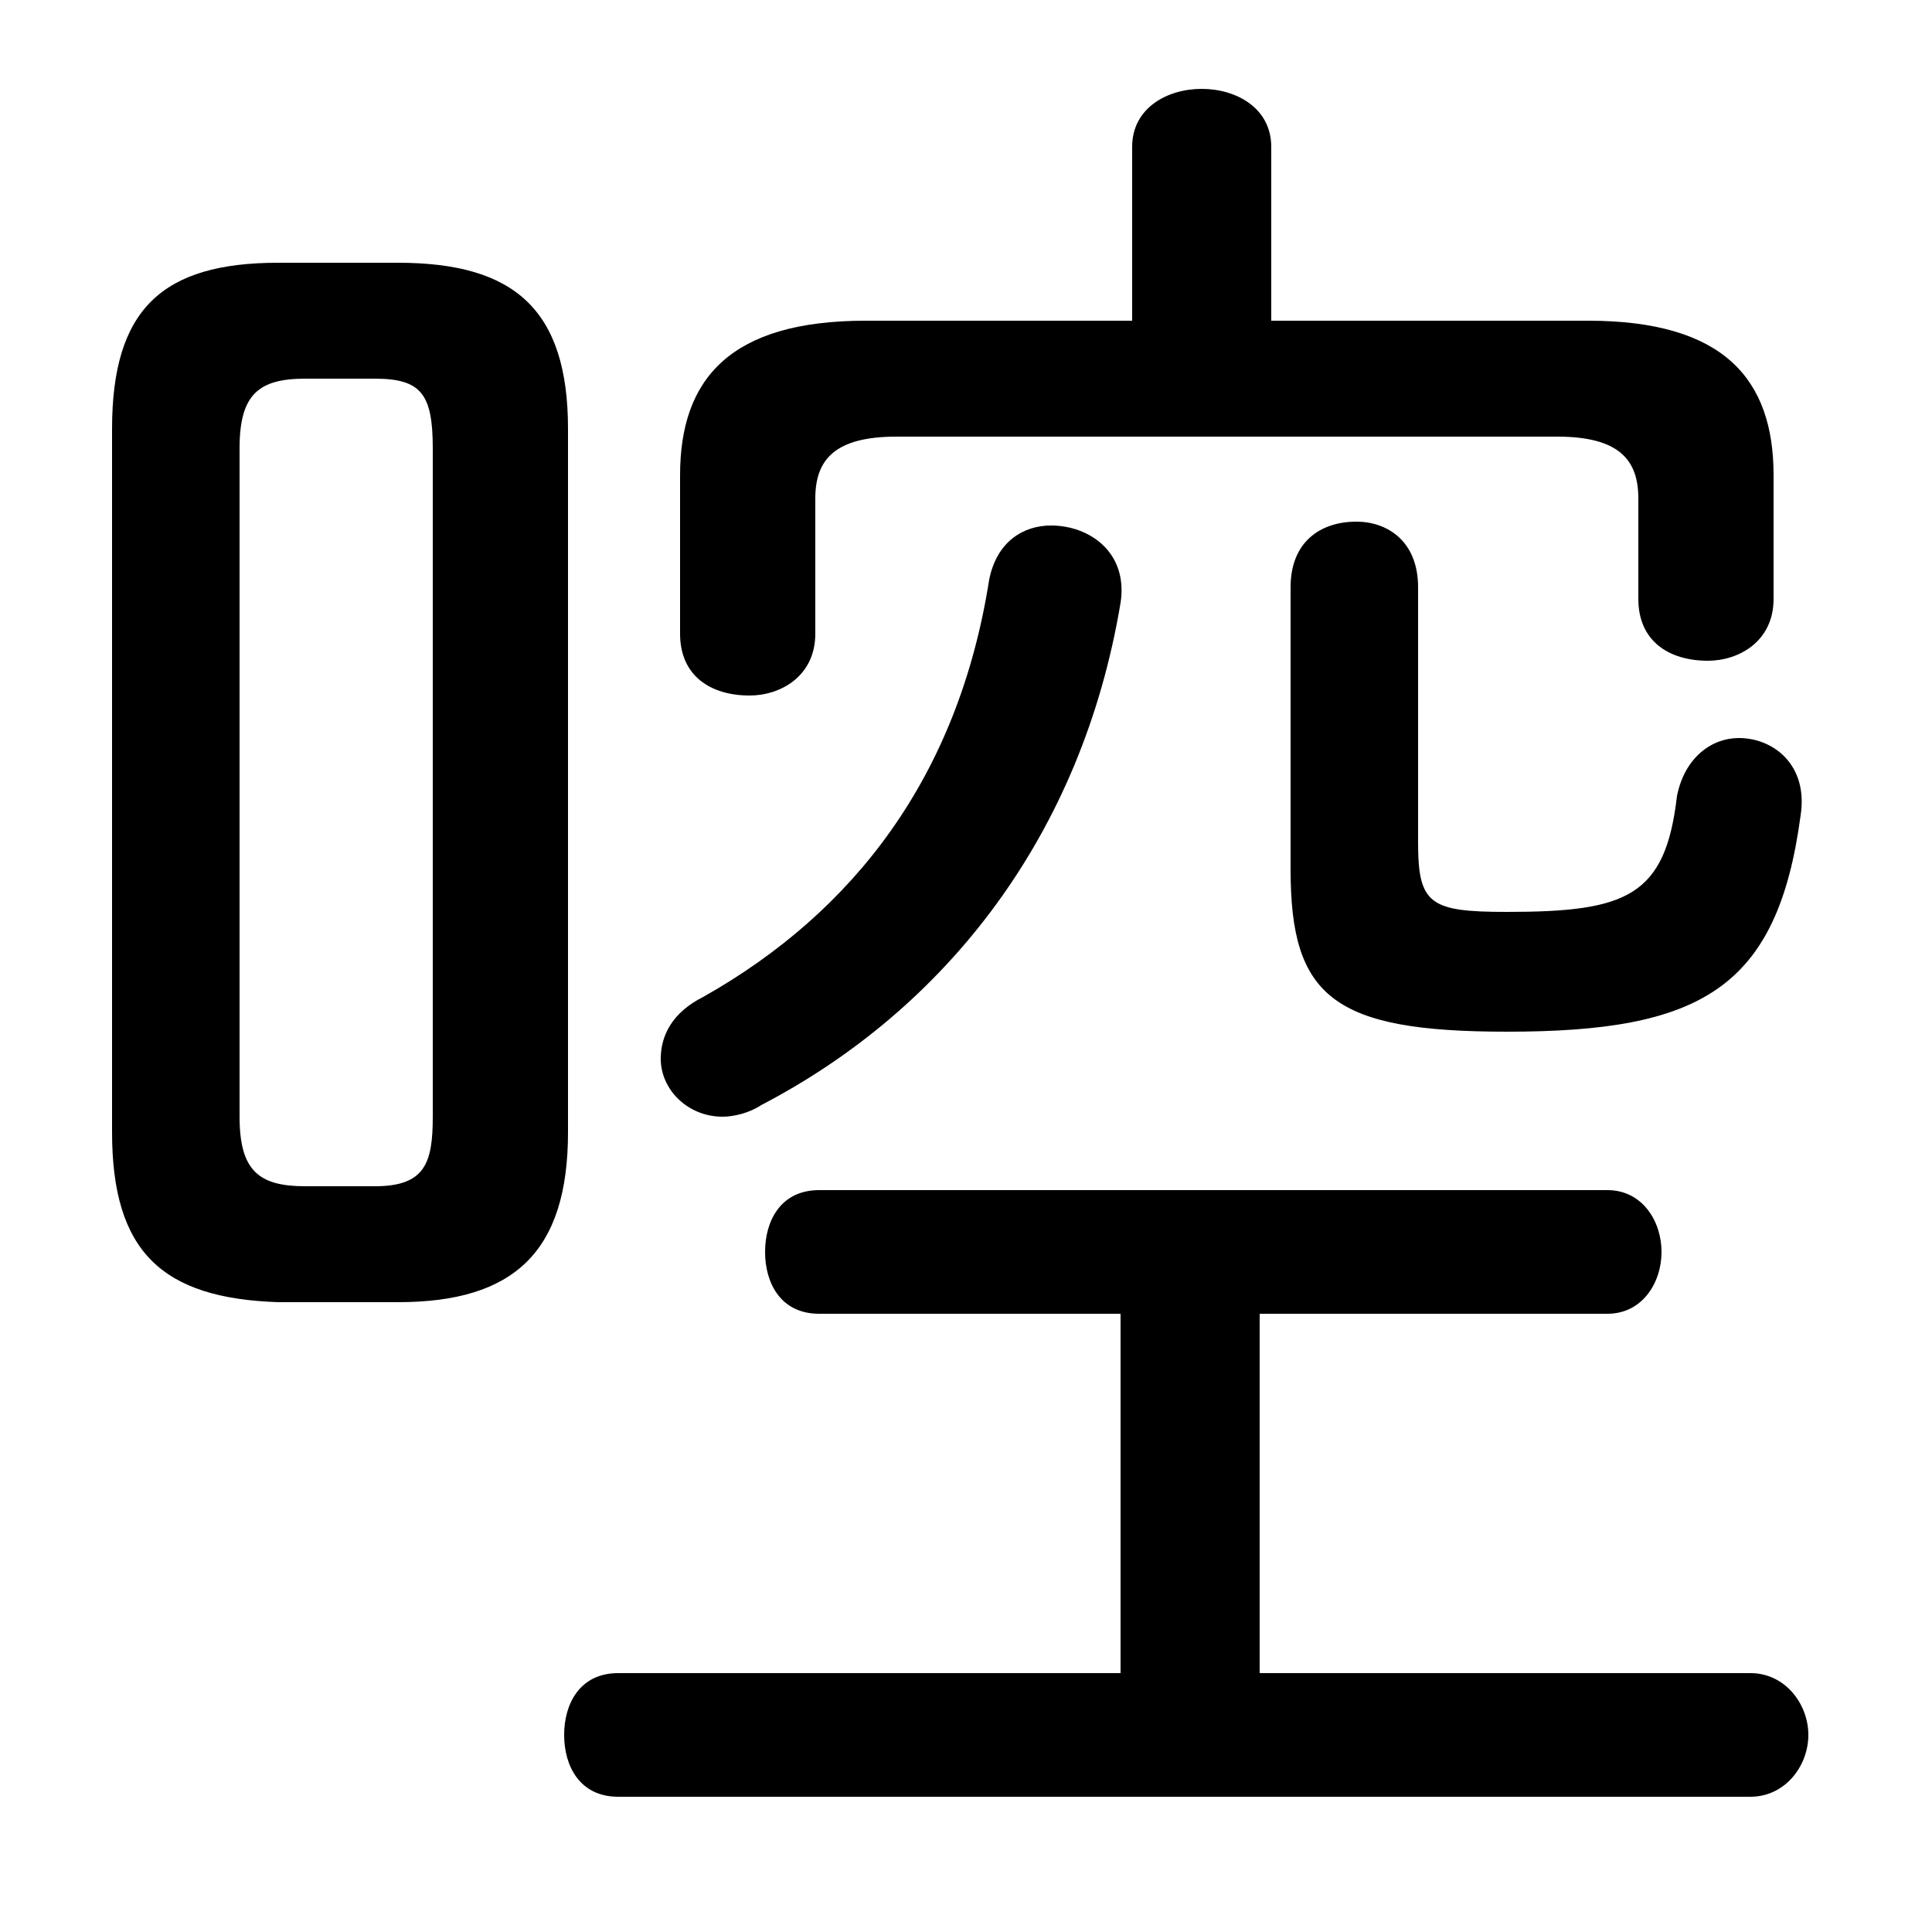 <svg xmlns="http://www.w3.org/2000/svg" viewBox="0 -44.0 50.0 50.0">
    <rect x="0" y="-44.0" width="50.0" height="50.0" fill="#808080" stroke="none"/>
    <g transform="scale(1, -1)">
        <!-- ボディの枠 -->
        <rect x="0" y="-6.0" width="50.0" height="50.0"
            stroke="white" fill="white"/>
        <!-- グリフ座標系の原点 -->
        <circle cx="0" cy="0" r="5" fill="white"/>
        <!-- グリフのアウトライン -->
        <g style="fill:black;stroke:#000000;stroke-width:0;stroke-linecap:round;stroke-linejoin:round;">
        <path d="M 10.3 10.3 C 13.3 10.3 14.7 11.6 14.7 14.7 L 14.7 32.9 C 14.7 36.0 13.3 37.2 10.3 37.2 L 7.2 37.2 C 4.2 37.2 2.9 36.0 2.9 32.9 L 2.9 14.7 C 2.9 11.6 4.2 10.4 7.2 10.3 Z M 7.9 13.3 C 6.7 13.3 6.2 13.7 6.2 15.1 L 6.2 32.4 C 6.2 33.8 6.7 34.2 7.9 34.2 L 9.7 34.2 C 10.9 34.2 11.2 33.8 11.2 32.4 L 11.2 15.1 C 11.2 13.9 11.0 13.3 9.7 13.3 Z M 32.6 0.7 L 32.6 10.0 L 41.6 10.0 C 42.5 10.0 43.0 10.8 43.0 11.6 C 43.0 12.4 42.5 13.2 41.6 13.2 L 21.2 13.2 C 20.2 13.2 19.8 12.4 19.8 11.6 C 19.8 10.8 20.2 10.0 21.2 10.0 L 29.0 10.0 L 29.0 0.7 L 16.0 0.7 C 15.0 0.7 14.6 -0.1 14.6 -0.9 C 14.6 -1.7 15.0 -2.5 16.0 -2.5 L 45.3 -2.5 C 46.2 -2.5 46.8 -1.7 46.8 -0.9 C 46.8 -0.1 46.2 0.7 45.3 0.7 Z M 32.9 35.7 L 32.9 40.2 C 32.9 41.2 32.0 41.7 31.1 41.7 C 30.2 41.7 29.3 41.2 29.3 40.2 L 29.3 35.7 L 22.4 35.7 C 18.9 35.7 17.6 34.2 17.6 31.7 L 17.6 27.6 C 17.6 26.5 18.4 26.0 19.4 26.0 C 20.2 26.0 21.1 26.5 21.1 27.6 L 21.1 31.1 C 21.1 32.1 21.6 32.7 23.2 32.7 L 40.3 32.7 C 41.9 32.7 42.4 32.1 42.4 31.1 L 42.4 28.5 C 42.4 27.4 43.2 26.9 44.2 26.9 C 45.0 26.9 45.9 27.4 45.9 28.5 L 45.9 31.7 C 45.9 34.2 44.6 35.7 41.1 35.7 Z M 33.4 21.5 C 33.4 18.2 34.5 17.3 39.0 17.3 C 44.0 17.3 46.0 18.4 46.6 22.9 C 46.8 24.2 45.9 24.9 45.0 24.9 C 44.3 24.9 43.6 24.4 43.4 23.4 C 43.1 20.8 42.1 20.4 39.0 20.4 C 37.0 20.4 36.7 20.6 36.7 22.2 L 36.7 28.8 C 36.7 30.0 35.9 30.5 35.1 30.5 C 34.2 30.5 33.4 30.0 33.4 28.8 Z M 25.6 29.0 C 24.8 23.9 22.1 20.4 18.2 18.2 C 17.4 17.8 17.1 17.2 17.1 16.6 C 17.1 15.8 17.8 15.1 18.7 15.1 C 19.0 15.1 19.4 15.2 19.7 15.4 C 24.5 17.9 28.0 22.4 29.0 28.4 C 29.2 29.7 28.2 30.4 27.2 30.4 C 26.5 30.4 25.8 30.0 25.6 29.0 Z"/>
    </g>
    </g>
</svg>

